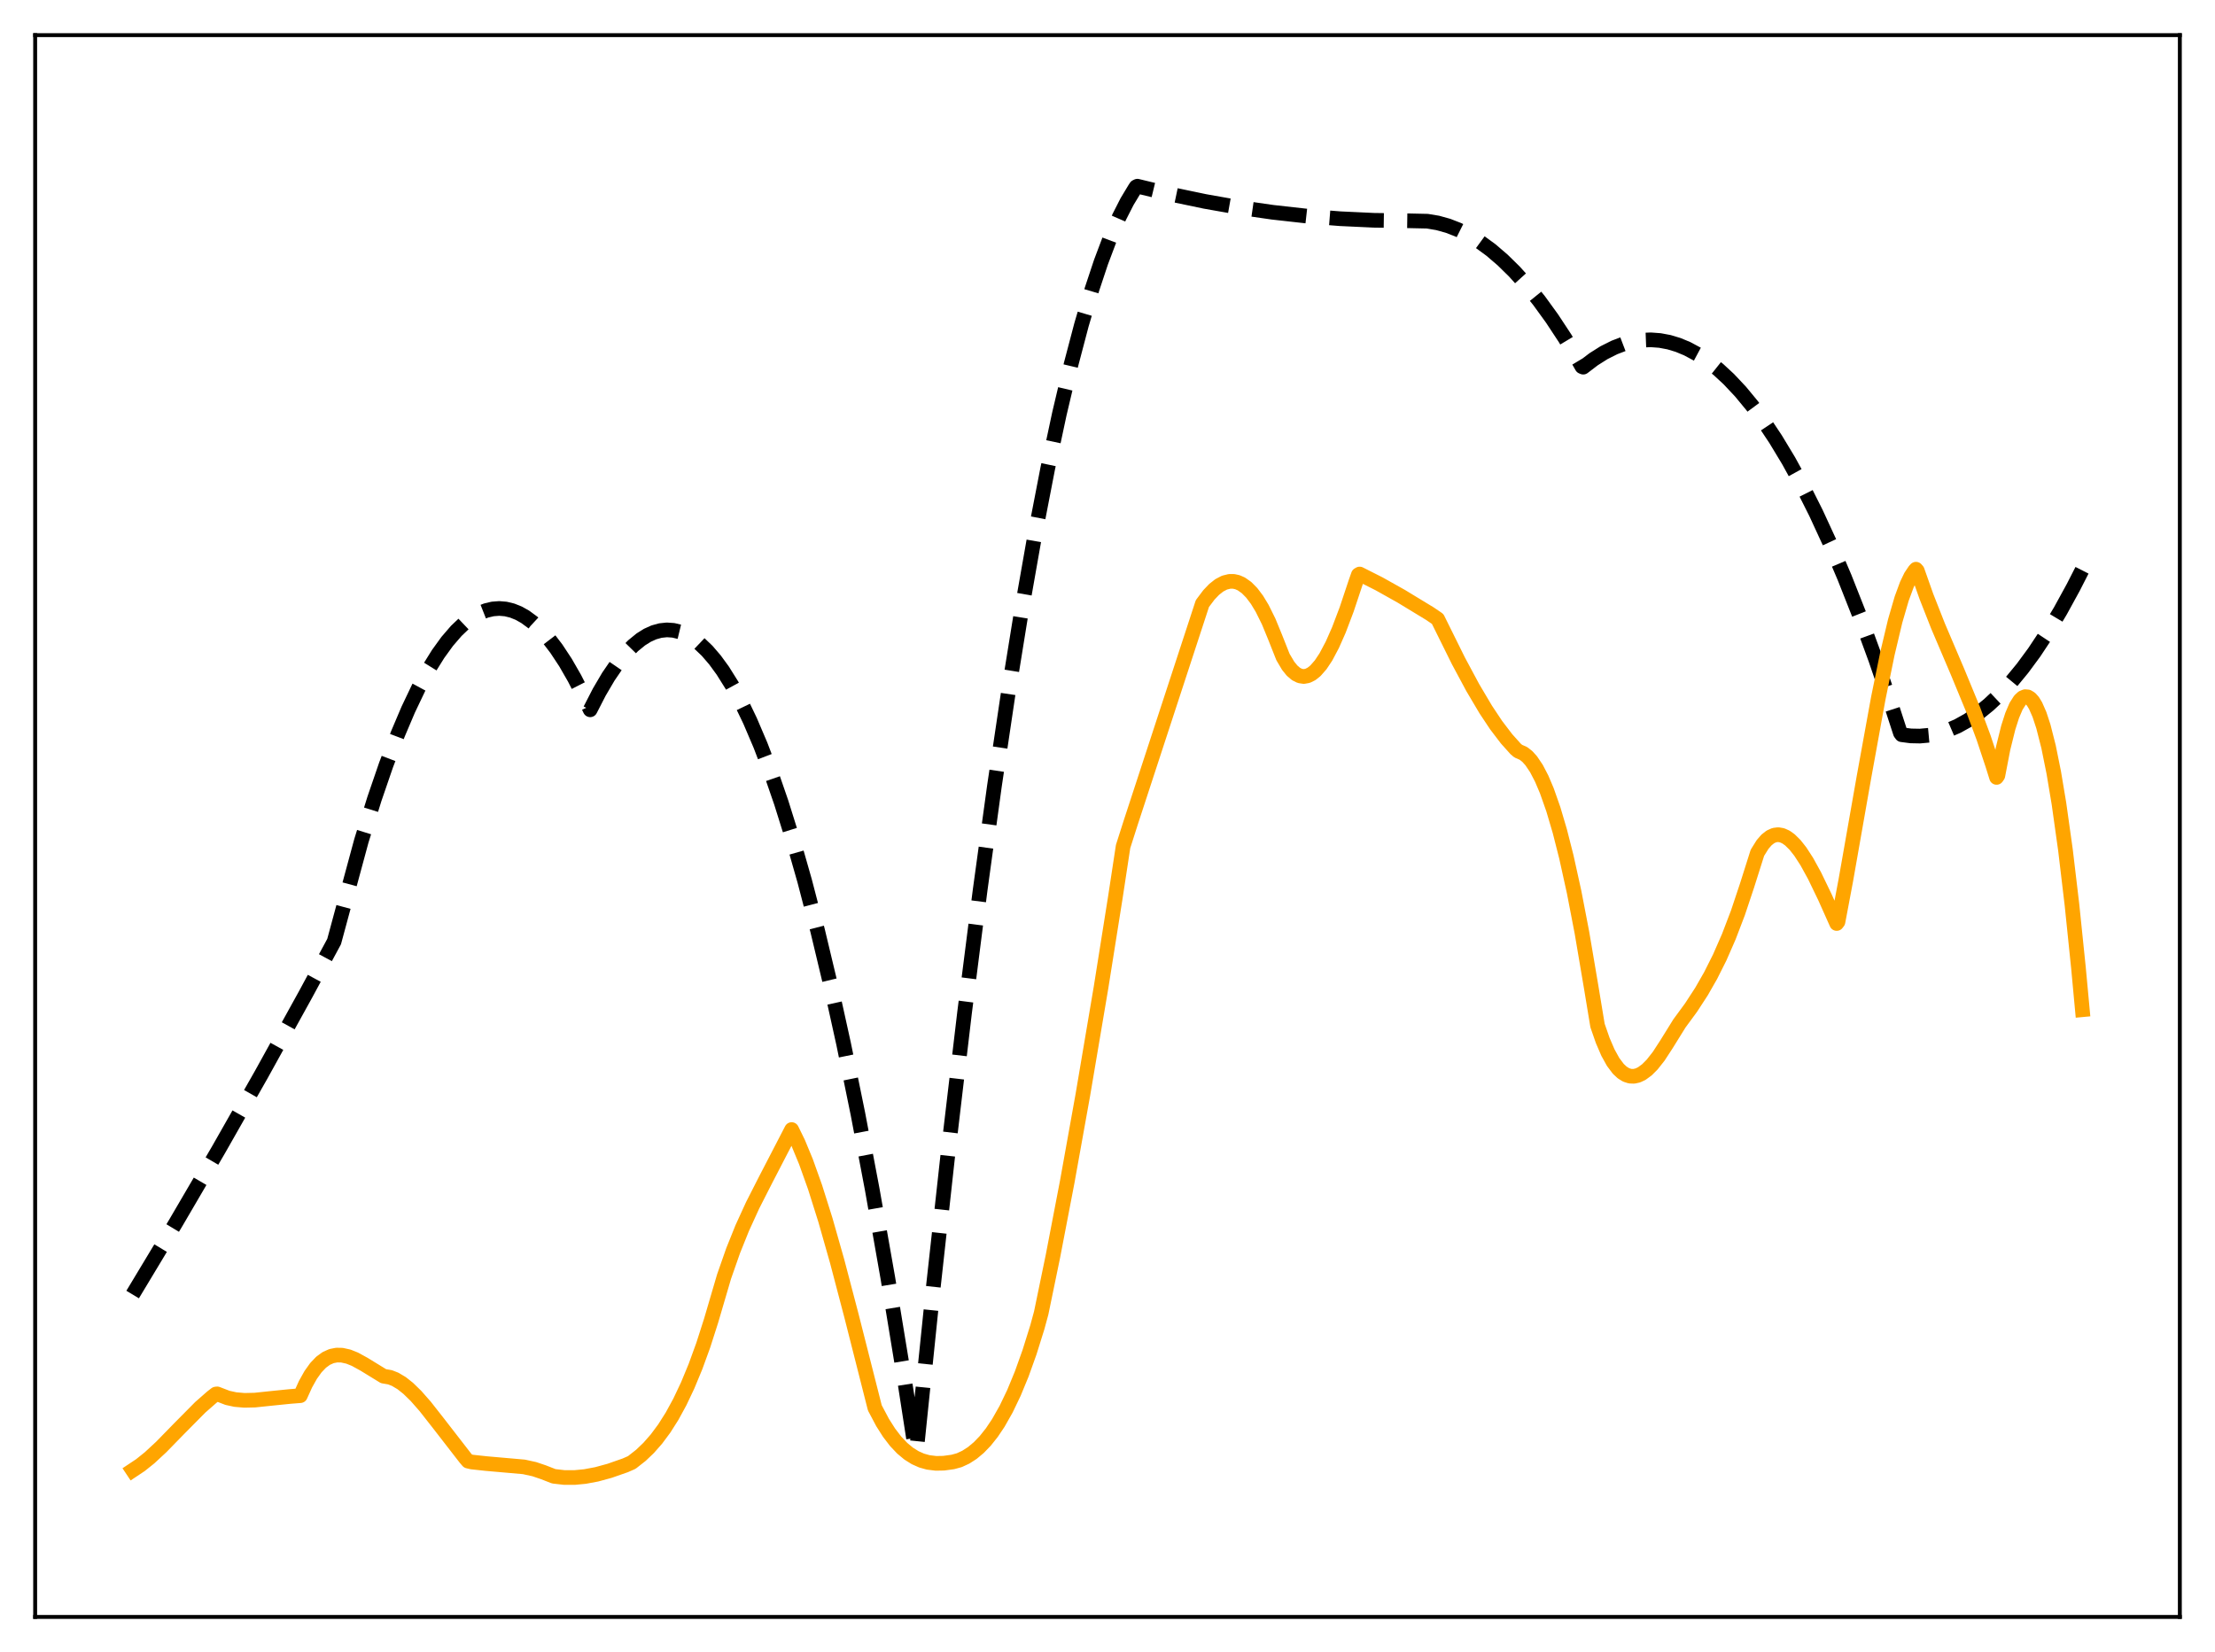 <?xml version="1.0" encoding="utf-8" standalone="no"?>
<!DOCTYPE svg PUBLIC "-//W3C//DTD SVG 1.1//EN"
  "http://www.w3.org/Graphics/SVG/1.1/DTD/svg11.dtd">
<svg xmlns:xlink="http://www.w3.org/1999/xlink" width="453.6pt" height="338.4pt" viewBox="0 0 453.6 338.4" xmlns="http://www.w3.org/2000/svg" version="1.1">
 <defs>
  <style type="text/css">*{stroke-linejoin: round; stroke-linecap: butt}</style>
 </defs>
 <g id="figure_1">
  <g id="patch_1">
   <path d="M 0 338.4 
L 453.6 338.4 
L 453.6 0 
L 0 0 
z
" style="fill: #ffffff"/>
  </g>
  <g id="axes_1">
   <g id="patch_2">
    <path d="M 7.2 331.2 
L 446.4 331.2 
L 446.4 7.2 
L 7.2 7.2 
z
" style="fill: #ffffff"/>
   </g>
   <g id="matplotlib.axis_1"/>
   <g id="matplotlib.axis_2"/>
   <g id="line2d_1">
    <path d="M 27.164 265.163 
L 35.948 250.571 
L 44.732 235.546 
L 53.516 220.089 
L 62.566 203.71 
L 68.422 192.868 
L 74.012 172.204 
L 76.673 163.644 
L 79.069 156.666 
L 81.465 150.375 
L 83.594 145.36 
L 85.724 140.887 
L 87.853 136.958 
L 89.716 133.965 
L 91.58 131.387 
L 93.443 129.225 
L 95.04 127.703 
L 96.637 126.487 
L 98.234 125.575 
L 99.565 125.049 
L 100.896 124.735 
L 102.227 124.633 
L 103.558 124.743 
L 104.889 125.065 
L 106.22 125.599 
L 107.551 126.345 
L 109.148 127.52 
L 110.745 129.001 
L 112.342 130.787 
L 113.939 132.878 
L 115.802 135.704 
L 117.665 138.946 
L 119.529 142.603 
L 120.86 145.393 
L 122.723 141.768 
L 124.586 138.596 
L 126.449 135.878 
L 128.047 133.908 
L 129.644 132.27 
L 131.241 130.966 
L 132.572 130.133 
L 133.903 129.531 
L 135.233 129.161 
L 136.564 129.021 
L 137.895 129.112 
L 139.226 129.435 
L 140.557 129.989 
L 141.888 130.773 
L 143.219 131.789 
L 144.816 133.313 
L 146.413 135.17 
L 148.01 137.359 
L 149.873 140.334 
L 151.737 143.762 
L 153.6 147.643 
L 155.729 152.633 
L 157.859 158.214 
L 159.988 164.387 
L 162.384 172.038 
L 164.78 180.439 
L 167.441 190.651 
L 170.103 201.787 
L 172.765 213.847 
L 175.693 228.181 
L 178.621 243.634 
L 181.815 261.767 
L 185.009 281.231 
L 187.405 296.702 
L 187.671 297.25 
L 191.132 263.597 
L 194.326 234.563 
L 197.52 207.48 
L 200.714 182.347 
L 203.642 161.021 
L 206.57 141.334 
L 209.232 124.858 
L 211.894 109.737 
L 214.556 95.97 
L 216.951 84.737 
L 219.347 74.602 
L 221.476 66.513 
L 223.606 59.291 
L 225.469 53.683 
L 227.332 48.738 
L 229.196 44.457 
L 230.793 41.316 
L 232.39 38.663 
L 232.656 38.268 
L 232.922 38.137 
L 239.843 39.81 
L 246.764 41.258 
L 253.684 42.481 
L 260.605 43.479 
L 267.526 44.252 
L 274.447 44.8 
L 281.367 45.123 
L 288.288 45.221 
L 292.281 45.308 
L 294.41 45.662 
L 296.54 46.254 
L 298.669 47.083 
L 300.799 48.15 
L 302.928 49.454 
L 305.324 51.206 
L 307.719 53.258 
L 310.115 55.612 
L 312.511 58.265 
L 315.172 61.567 
L 317.834 65.24 
L 320.496 69.284 
L 323.424 74.162 
L 323.956 75.097 
L 324.223 75.208 
L 326.352 73.585 
L 328.481 72.24 
L 330.611 71.171 
L 332.474 70.462 
L 334.337 69.965 
L 336.201 69.68 
L 338.064 69.607 
L 339.927 69.745 
L 341.791 70.095 
L 343.654 70.656 
L 345.517 71.43 
L 347.647 72.573 
L 349.776 73.992 
L 351.905 75.689 
L 354.035 77.661 
L 356.431 80.211 
L 358.826 83.111 
L 361.222 86.361 
L 363.617 89.96 
L 366.279 94.371 
L 368.941 99.213 
L 371.869 105.038 
L 374.797 111.387 
L 377.725 118.258 
L 380.919 126.35 
L 384.113 135.064 
L 387.308 144.4 
L 389.171 150.134 
L 389.437 150.494 
L 391.3 150.738 
L 393.164 150.775 
L 395.027 150.606 
L 396.89 150.231 
L 398.753 149.649 
L 400.883 148.73 
L 403.012 147.543 
L 405.142 146.085 
L 407.271 144.357 
L 409.401 142.36 
L 411.796 139.791 
L 414.192 136.88 
L 416.588 133.628 
L 419.249 129.614 
L 421.911 125.179 
L 424.573 120.322 
L 426.436 116.671 
L 426.436 116.671 
" clip-path="url(#pb750772f01)" style="fill: none; stroke-dasharray: 11.1,4.8; stroke-dashoffset: 0; stroke: #000000; stroke-width: 3"/>
   </g>
   <g id="line2d_2">
    <path d="M 27.164 301.167 
L 28.761 300.104 
L 30.624 298.611 
L 33.02 296.39 
L 36.746 292.571 
L 41.005 288.269 
L 43.401 286.168 
L 44.199 285.549 
L 44.465 285.51 
L 46.595 286.331 
L 48.192 286.677 
L 50.055 286.839 
L 52.185 286.789 
L 55.379 286.454 
L 59.372 286.049 
L 61.501 285.881 
L 62.566 283.528 
L 63.631 281.628 
L 64.695 280.14 
L 65.76 279.026 
L 66.825 278.25 
L 67.889 277.776 
L 68.954 277.567 
L 70.019 277.587 
L 71.35 277.882 
L 72.681 278.416 
L 74.544 279.438 
L 78.537 281.887 
L 79.868 282.115 
L 80.932 282.532 
L 82.263 283.325 
L 83.594 284.382 
L 85.191 285.939 
L 87.055 288.06 
L 89.716 291.449 
L 95.306 298.665 
L 95.839 299.287 
L 96.637 299.471 
L 99.565 299.789 
L 107.284 300.467 
L 109.414 300.934 
L 111.277 301.564 
L 113.407 302.395 
L 115.536 302.64 
L 117.665 302.647 
L 119.795 302.442 
L 122.191 301.994 
L 124.852 301.268 
L 128.047 300.15 
L 129.377 299.565 
L 131.241 298.104 
L 132.838 296.577 
L 134.435 294.757 
L 136.032 292.606 
L 137.629 290.086 
L 139.226 287.159 
L 140.823 283.787 
L 142.42 279.932 
L 144.017 275.543 
L 145.615 270.554 
L 148.276 261.494 
L 150.14 256.169 
L 152.003 251.536 
L 154.132 246.879 
L 156.794 241.651 
L 162.118 231.37 
L 163.449 234.089 
L 165.046 237.948 
L 166.909 243.163 
L 169.039 249.921 
L 171.434 258.341 
L 174.362 269.489 
L 179.153 288.378 
L 180.751 291.392 
L 182.081 293.483 
L 183.412 295.22 
L 184.743 296.63 
L 186.074 297.741 
L 187.405 298.579 
L 188.736 299.171 
L 190.067 299.545 
L 191.664 299.744 
L 193.261 299.715 
L 195.124 299.458 
L 196.455 299.094 
L 197.786 298.475 
L 199.117 297.619 
L 200.448 296.508 
L 201.779 295.124 
L 203.11 293.45 
L 204.441 291.465 
L 206.038 288.646 
L 207.635 285.318 
L 209.232 281.447 
L 210.829 276.984 
L 212.426 271.877 
L 213.225 268.939 
L 215.62 257.345 
L 218.548 242.105 
L 221.743 224.32 
L 225.469 202.306 
L 228.397 183.88 
L 229.994 173.387 
L 231.591 168.389 
L 246.231 123.632 
L 247.562 121.86 
L 248.627 120.742 
L 249.692 119.9 
L 250.756 119.342 
L 251.821 119.081 
L 252.62 119.083 
L 253.418 119.26 
L 254.217 119.613 
L 255.281 120.365 
L 256.346 121.445 
L 257.411 122.86 
L 258.476 124.619 
L 259.807 127.309 
L 261.137 130.547 
L 262.735 134.581 
L 263.799 136.377 
L 264.598 137.363 
L 265.396 138.05 
L 266.195 138.45 
L 266.993 138.573 
L 267.792 138.43 
L 268.591 138.03 
L 269.389 137.387 
L 270.454 136.17 
L 271.519 134.566 
L 272.849 132.059 
L 274.18 129.045 
L 275.777 124.831 
L 277.641 119.237 
L 278.173 117.73 
L 278.439 117.577 
L 282.432 119.595 
L 286.957 122.133 
L 292.813 125.692 
L 294.41 126.78 
L 298.669 135.38 
L 301.597 140.837 
L 304.259 145.333 
L 306.388 148.536 
L 308.518 151.331 
L 310.381 153.407 
L 310.913 153.86 
L 311.978 154.324 
L 312.777 154.952 
L 313.575 155.838 
L 314.64 157.422 
L 315.705 159.466 
L 316.769 161.972 
L 318.1 165.755 
L 319.431 170.263 
L 320.762 175.497 
L 322.359 182.739 
L 323.956 191.029 
L 325.82 202.017 
L 327.151 210.067 
L 328.215 213.123 
L 329.28 215.598 
L 330.345 217.523 
L 331.409 218.938 
L 332.208 219.685 
L 333.007 220.178 
L 333.805 220.433 
L 334.604 220.464 
L 335.402 220.284 
L 336.201 219.91 
L 337.265 219.131 
L 338.33 218.063 
L 339.661 216.378 
L 341.258 213.926 
L 343.92 209.634 
L 346.316 206.368 
L 348.445 203.093 
L 350.308 199.835 
L 352.172 196.121 
L 354.035 191.866 
L 355.898 186.989 
L 357.761 181.409 
L 359.891 174.68 
L 360.956 172.972 
L 361.754 172.052 
L 362.553 171.422 
L 363.351 171.064 
L 364.15 170.962 
L 364.948 171.1 
L 365.747 171.461 
L 366.545 172.028 
L 367.61 173.078 
L 368.675 174.429 
L 370.006 176.483 
L 371.603 179.387 
L 373.732 183.801 
L 376.128 189.166 
L 376.394 188.821 
L 377.991 180.34 
L 381.718 159.142 
L 384.646 143.024 
L 386.509 133.901 
L 388.106 127.198 
L 389.437 122.621 
L 390.502 119.732 
L 391.3 118.07 
L 392.099 116.877 
L 392.365 116.589 
L 392.631 116.89 
L 394.495 122.165 
L 396.89 128.253 
L 400.883 137.625 
L 404.077 145.363 
L 406.207 151.086 
L 408.07 156.686 
L 408.868 159.242 
L 409.135 158.855 
L 410.199 153.327 
L 411.264 149.036 
L 412.063 146.544 
L 412.861 144.671 
L 413.66 143.415 
L 414.192 142.92 
L 414.724 142.697 
L 415.257 142.747 
L 415.789 143.069 
L 416.321 143.666 
L 416.854 144.539 
L 417.652 146.358 
L 418.451 148.785 
L 419.516 152.97 
L 420.58 158.243 
L 421.645 164.615 
L 422.976 174.107 
L 424.307 185.309 
L 425.638 198.242 
L 426.436 206.827 
L 426.436 206.827 
" clip-path="url(#pb750772f01)" style="fill: none; stroke: #ffa500; stroke-width: 3; stroke-linecap: square"/>
   </g>
   <g id="patch_3">
    <path d="M 7.2 331.2 
L 7.2 7.2 
" style="fill: none; stroke: #000000; stroke-width: 0.8; stroke-linejoin: miter; stroke-linecap: square"/>
   </g>
   <g id="patch_4">
    <path d="M 446.4 331.2 
L 446.4 7.2 
" style="fill: none; stroke: #000000; stroke-width: 0.8; stroke-linejoin: miter; stroke-linecap: square"/>
   </g>
   <g id="patch_5">
    <path d="M 7.2 331.2 
L 446.4 331.2 
" style="fill: none; stroke: #000000; stroke-width: 0.8; stroke-linejoin: miter; stroke-linecap: square"/>
   </g>
   <g id="patch_6">
    <path d="M 7.2 7.2 
L 446.4 7.2 
" style="fill: none; stroke: #000000; stroke-width: 0.8; stroke-linejoin: miter; stroke-linecap: square"/>
   </g>
  </g>
 </g>
 <defs>
  <clipPath id="pb750772f01">
   <rect x="7.2" y="7.2" width="439.2" height="324"/>
  </clipPath>
 </defs>
</svg>
